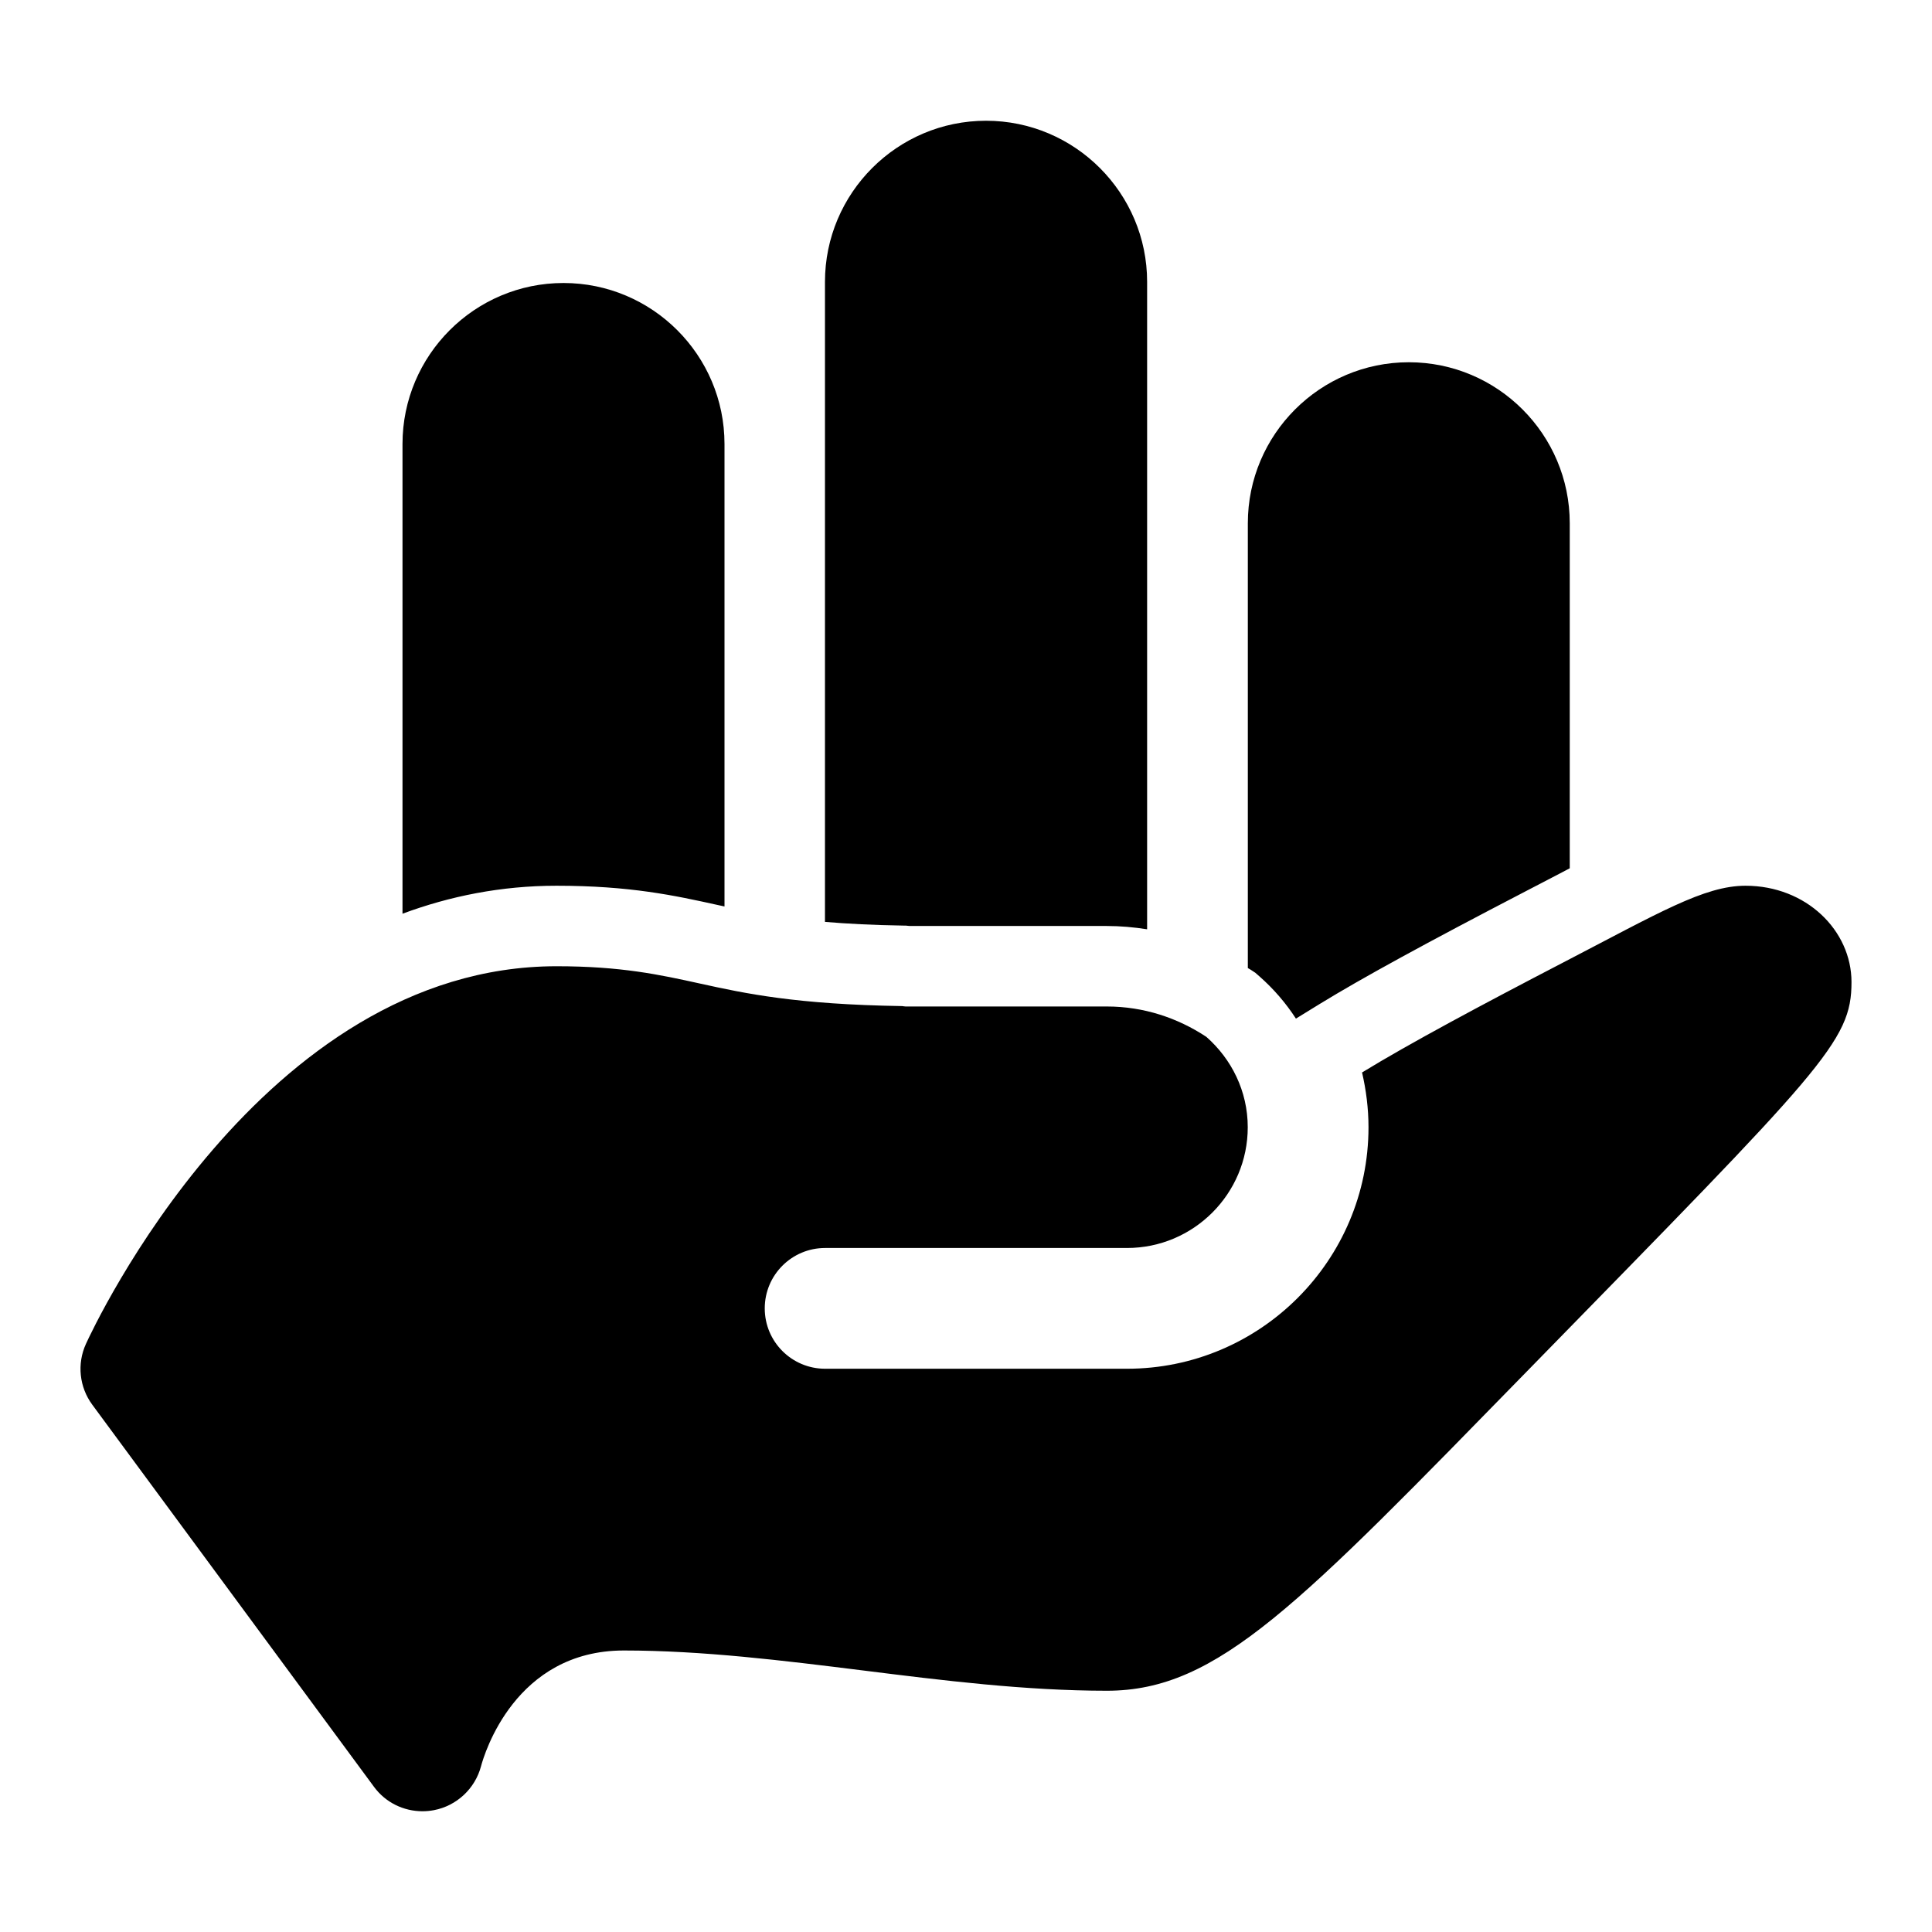 <svg xmlns="http://www.w3.org/2000/svg" viewBox="0 0 48 48"><path d="M 24.498 3 C 22.291 3 20.496 4.797 20.496 7.004 L 20.496 22.904 C 21.044 22.95 21.674 22.984 22.445 22.996 L 22.502 22.996 L 22.557 23.002 C 22.573 23.003 22.589 23.005 22.605 23.006 L 23.107 23.006 L 27.5 23.006 C 27.836 23.006 28.17 23.036 28.5 23.088 L 28.5 7.004 C 28.5 4.797 26.705 3 24.498 3 z M 14 7.031 C 11.794 7.031 10 8.825 10 11.031 L 10 22.701 C 11.174 22.265 12.449 22.006 13.826 22.006 C 15.652 22.006 16.76 22.248 17.83 22.484 C 17.885 22.496 17.944 22.509 18 22.521 L 18 11.031 C 18 8.825 16.206 7.031 14 7.031 z M 35.002 9 C 32.796 9 31.002 10.795 31.002 13 L 31.002 24.051 C 31.025 24.066 31.048 24.076 31.072 24.092 L 31.188 24.168 L 31.293 24.26 C 31.645 24.57 31.948 24.923 32.197 25.307 L 32.795 24.939 C 33.838 24.3 35.411 23.439 37.9 22.146 L 38.803 21.676 C 38.873 21.64 38.932 21.608 39 21.572 L 39 13 C 39 10.795 37.208 9 35.002 9 z M 43.367 22.006 C 42.341 22.006 41.214 22.68 38.82 23.922 C 36.837 24.952 35.005 25.931 33.84 26.645 C 33.941 27.083 34 27.538 34 28.006 C 34 31.315 31.308 34.006 28 34.006 L 20.5 34.006 C 19.672 34.006 19 33.335 19 32.506 C 19 31.677 19.672 31.006 20.5 31.006 L 28 31.006 C 29.654 31.006 31 29.66 31 28.006 C 31 27.109 30.597 26.311 29.971 25.76 C 29.26 25.29 28.415 25.006 27.5 25.006 L 23.107 25.006 L 22.5 25.006 C 22.471 25.006 22.443 24.998 22.414 24.996 C 19.778 24.955 18.513 24.683 17.4 24.438 C 16.388 24.215 15.431 24.006 13.826 24.006 C 6.494 24.006 2.309 33.006 2.135 33.389 C 1.909 33.885 1.97 34.462 2.293 34.9 L 9.293 44.395 C 9.578 44.782 10.026 45 10.496 45 C 10.591 45 10.686 44.991 10.781 44.973 C 11.347 44.865 11.804 44.438 11.951 43.881 C 12.03 43.586 12.795 41.006 15.5 41.006 C 17.452 41.006 19.471 41.257 21.424 41.5 C 23.413 41.749 25.471 42.006 27.5 42.006 C 30.263 42.006 32.252 39.887 38 34.006 C 45.302 26.535 46 25.881 46 24.4 C 46 23.118 44.875 22.006 43.367 22.006 z"/></svg>